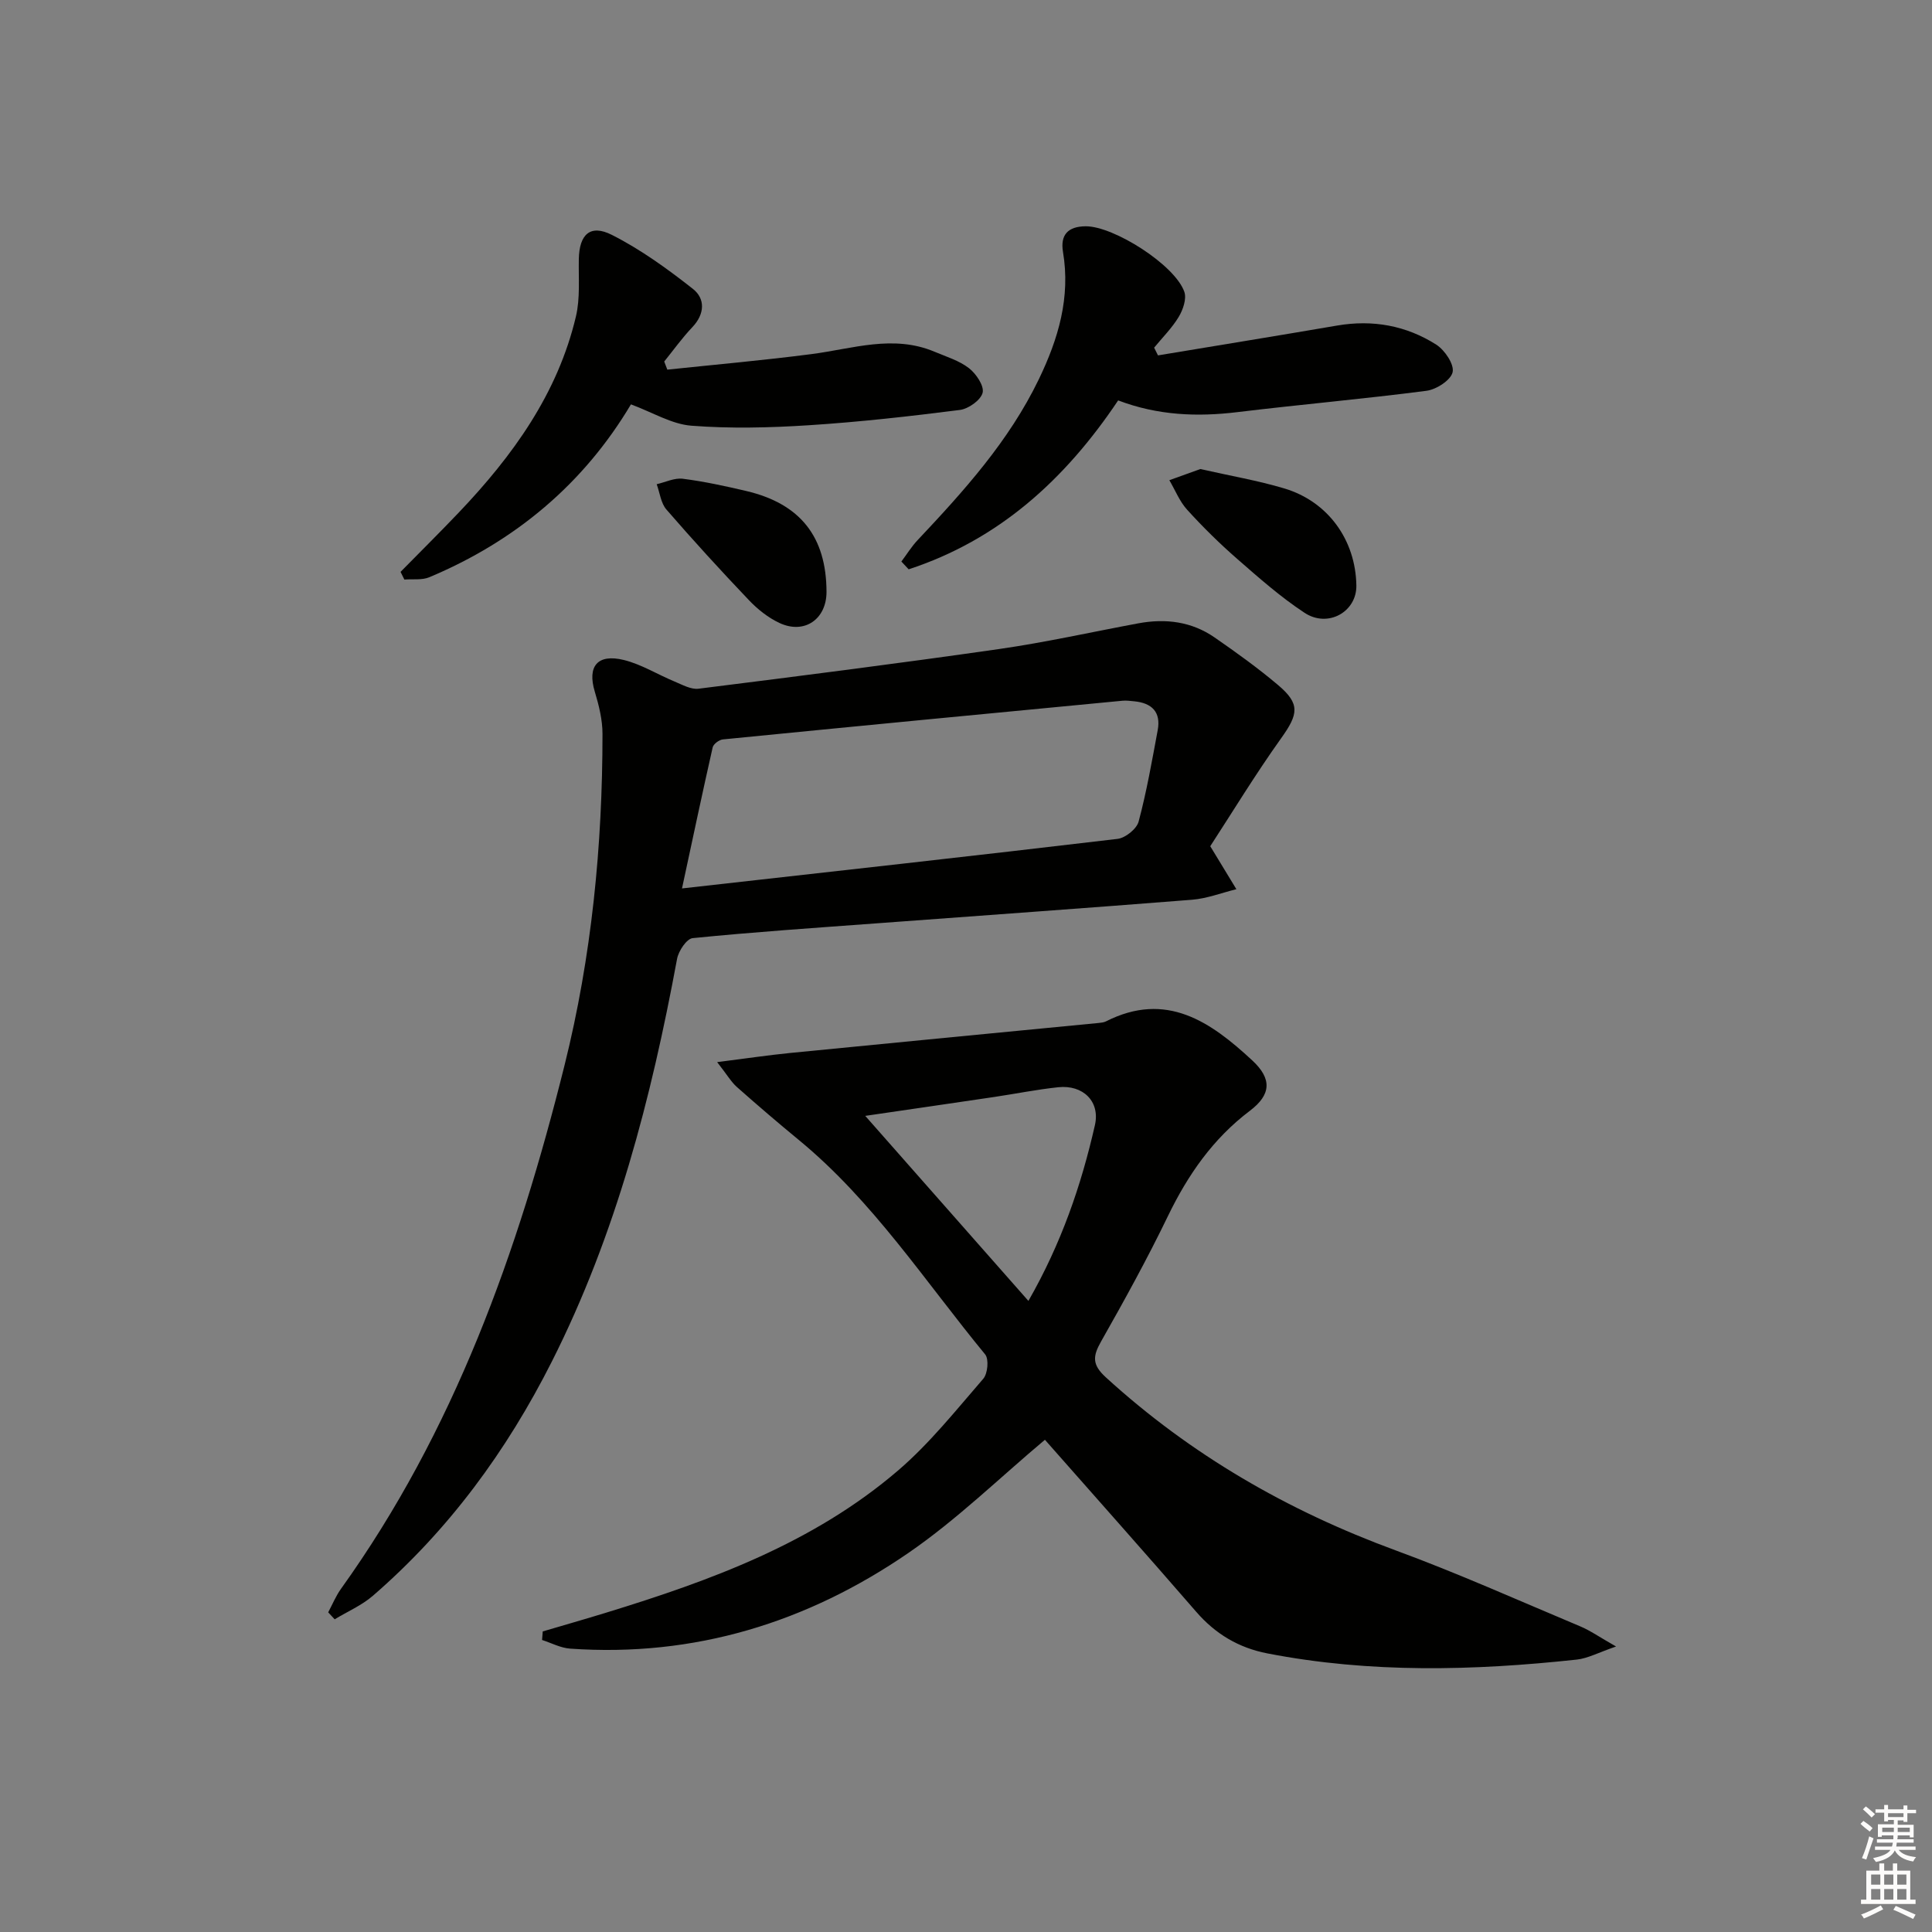 <svg enable-background="new 0 0 400 400" viewBox="0 0 400 400" xmlns="http://www.w3.org/2000/svg"><rect x="0" y="0" width="400" height="400" fill="#808080" stroke="none"/><g fill="#010100"><path d="m112.37 337.77c4.37-1.29 8.75-2.54 13.11-3.88 21.71-6.66 42.96-14.43 60.49-29.47 6.51-5.59 11.96-12.45 17.61-18.97.92-1.06 1.19-4.05.39-5.03-12.46-15.13-23.22-31.76-38.57-44.39-4.35-3.58-8.63-7.25-12.84-10.98-1.17-1.04-1.99-2.48-4.08-5.15 5.92-.75 10.48-1.43 15.07-1.89 21.32-2.11 42.64-4.15 63.97-6.22.49-.05 1.02-.11 1.45-.32 12.51-6.35 21.7.1 30.3 8.08 4.09 3.79 3.94 7.07-.49 10.42-7.66 5.79-12.84 13.27-16.98 21.82-4.26 8.82-9 17.42-13.83 25.94-1.72 3.04-1.92 4.78.98 7.43 17.58 16.05 37.68 27.63 59.98 35.82 12.93 4.75 25.53 10.41 38.24 15.74 2.08.87 3.96 2.21 7.42 4.17-3.67 1.26-5.85 2.46-8.13 2.71-21.4 2.31-42.78 2.85-64.06-1.28-5.93-1.15-10.75-4.01-14.74-8.62-10.56-12.18-21.28-24.22-31.32-35.61-9.35 7.84-18.18 16.49-28.21 23.39-20.98 14.43-44.37 21.66-70.1 19.85-1.97-.14-3.87-1.17-5.8-1.79.04-.58.09-1.18.14-1.77zm100.55-68.43c6.81-11.89 10.94-23.93 13.77-36.39 1.12-4.92-2.47-8.39-7.59-7.85-4.45.47-8.85 1.36-13.28 2.02-8.81 1.31-17.62 2.58-26.68 3.91 11.3 12.81 22.27 25.25 33.78 38.31z"/><path d="m250.57 175.2c2.27 3.73 3.84 6.31 5.41 8.9-3.05.75-6.07 1.93-9.16 2.18-21.87 1.74-43.76 3.28-65.64 4.91-12.6.93-25.2 1.78-37.77 3.04-1.24.12-2.93 2.65-3.23 4.29-5.34 28.83-12.62 57.01-25.93 83.38-9.34 18.51-21.35 34.89-37.04 48.48-2.31 2-5.27 3.27-7.92 4.88-.45-.48-.89-.96-1.34-1.44.87-1.63 1.58-3.38 2.64-4.86 23.46-32.71 36.66-69.79 46.29-108.4 5.62-22.54 7.86-45.46 7.86-68.62 0-2.93-.75-5.93-1.6-8.76-1.57-5.21.54-7.89 6.05-6.53 3.62.9 6.94 2.99 10.44 4.44 1.62.67 3.42 1.7 5 1.5 20.75-2.6 41.49-5.24 62.19-8.21 9.68-1.39 19.25-3.54 28.88-5.33 5.63-1.04 11.01-.37 15.77 2.93 4.51 3.12 8.98 6.33 13.16 9.87 4.6 3.89 4.18 6.01.63 10.98-5.36 7.51-10.18 15.44-14.69 22.37zm-109.37 8.74c31.16-3.5 60.68-6.76 90.18-10.26 1.63-.19 3.96-2.07 4.36-3.58 1.66-6.21 2.77-12.58 3.95-18.92.7-3.75-1.2-5.62-4.82-5.98-.83-.08-1.67-.2-2.49-.12-27.58 2.63-55.16 5.28-82.73 8.01-.77.08-1.94.95-2.1 1.65-2.11 9.31-4.08 18.65-6.35 29.2z"/><path d="m82.93 118.4c4.04-4.11 8.13-8.16 12.1-12.33 11.12-11.69 20.43-24.55 24.21-40.55.9-3.81.52-7.93.6-11.91.1-5.07 2.36-7.25 6.84-4.98 5.97 3.02 11.51 7.03 16.79 11.19 2.57 2.03 2.46 5.19-.12 7.91-2.11 2.22-3.9 4.73-5.83 7.12.21.56.43 1.12.64 1.68 9.96-1.05 19.94-1.93 29.87-3.22 8.49-1.1 16.89-4.09 25.45-.49 2.44 1.03 5.1 1.83 7.14 3.41 1.48 1.15 3.18 3.68 2.82 5.09-.39 1.53-2.94 3.34-4.74 3.56-10.37 1.32-20.78 2.49-31.22 3.16-8.08.52-16.26.72-24.31.1-4.09-.31-8.02-2.75-12.54-4.42-9.76 16.41-23.91 28.31-41.75 35.79-1.52.64-3.43.34-5.16.48-.26-.53-.53-1.06-.79-1.59z"/><path d="m231.5 82.9c-11.06 16.52-24.82 28.89-43.37 34.97-.5-.54-1.01-1.07-1.51-1.61 1.11-1.48 2.09-3.08 3.35-4.42 9.59-10.18 18.92-20.5 25.1-33.3 4.06-8.42 6.59-16.95 5.01-26.39-.58-3.49.99-5.28 4.71-5.3 5.78-.03 18.45 7.98 20.41 13.56.51 1.45-.27 3.72-1.16 5.2-1.39 2.31-3.37 4.27-5.09 6.37.27.53.53 1.07.8 1.6 12.37-2.06 24.74-4.06 37.1-6.18 7.37-1.26 14.3 0 20.52 3.96 1.75 1.12 3.74 4.07 3.38 5.69-.36 1.65-3.36 3.59-5.41 3.86-13 1.69-26.07 2.83-39.09 4.41-8.37 1.02-16.53.7-24.75-2.42z"/><path d="m248.52 97.11c6.15 1.4 11.88 2.37 17.4 4.02 9.06 2.72 14.75 10.69 14.9 20.09.09 5.43-5.86 8.85-10.72 5.66-4.97-3.27-9.49-7.27-13.99-11.2-3.63-3.17-7.09-6.58-10.33-10.15-1.57-1.73-2.47-4.06-3.68-6.11 2.18-.78 4.36-1.57 6.42-2.31z"/><path d="m171.12 122.51c.02 5.68-4.57 8.89-9.74 6.47-2.34-1.09-4.52-2.83-6.32-4.72-5.83-6.12-11.54-12.37-17.08-18.76-1.16-1.33-1.37-3.48-2.02-5.25 1.8-.41 3.68-1.35 5.4-1.13 4.42.56 8.81 1.52 13.16 2.54 11.18 2.64 16.56 9.47 16.6 20.85z"/></g><path d="m385.2 377.6.6-.6c.6.4 1.3.9 1.9 1.5l-.6.7c-.8-.6-1.4-1.1-1.9-1.6zm.3 7.1c.6-1.4 1.1-2.9 1.5-4.5.3.1.6.3.9.4-.5 1.4-1 2.9-1.5 4.4zm.2-10.1.6-.6c.7.5 1.3 1.1 1.9 1.6l-.7.7c-.6-.6-1.2-1.2-1.8-1.7zm8.4-.8h.8v.9h1.8v.7h-1.8v1.8h-.8v-.3h-1.2v.9h3.3v2.6h-.8v-.4h-2.5c0 .3 0 .6-.1.8h3.4v.7h-3.5c0 .3-.1.6-.1.8h4v.7h-3.5c.7.9 1.9 1.3 3.6 1.5-.2.2-.4.5-.6.9-1.9-.3-3.2-1.1-3.8-2.3-.5 1.1-1.8 2-3.9 2.4-.2-.3-.4-.5-.6-.8 1.9-.4 3.1-.9 3.6-1.7h-3.2v-.7h3.5c.1-.2.1-.5.2-.8h-3.3v-.7h3.4c0-.2 0-.5 0-.8h-2.4v.3h-.8v-2.6h3.3v-.9h-1.2v.3h-.8v-1.8h-1.8v-.7h1.8v-.9h.8v.9h3.2zm-4.4 5.5h2.4c0-.3 0-.6 0-.9h-2.4zm1.2-3.1h3.2v-.8h-3.2zm4.4 2.2h-2.4v.9h2.5v-.9z" fill="#fcfbfa"/><path d="m389.2 385.8h.9v1.5h1.8v-1.5h.9v1.5h2.7v6h1.1v.9h-11.3v-.9h1.1v-6h2.7v-1.5zm.2 8.7.5.8c-1.2.6-2.5 1.3-4 1.9-.2-.3-.3-.6-.6-.8 1.6-.6 3-1.3 4.1-1.9zm-2-4.3h1.9v-2.1h-1.9zm0 3.1h1.9v-2.2h-1.9zm2.7-3.1h1.9v-2.1h-1.9zm0 3.1h1.9v-2.2h-1.9zm2.4 1.3c1.4.6 2.7 1.2 4.1 1.8l-.5.9c-1.5-.7-2.8-1.4-4.1-1.9zm2.2-6.5h-1.9v2.1h1.9zm-1.9 5.2h1.9v-2.2h-1.9z" fill="#fcfbfa"/></svg>
